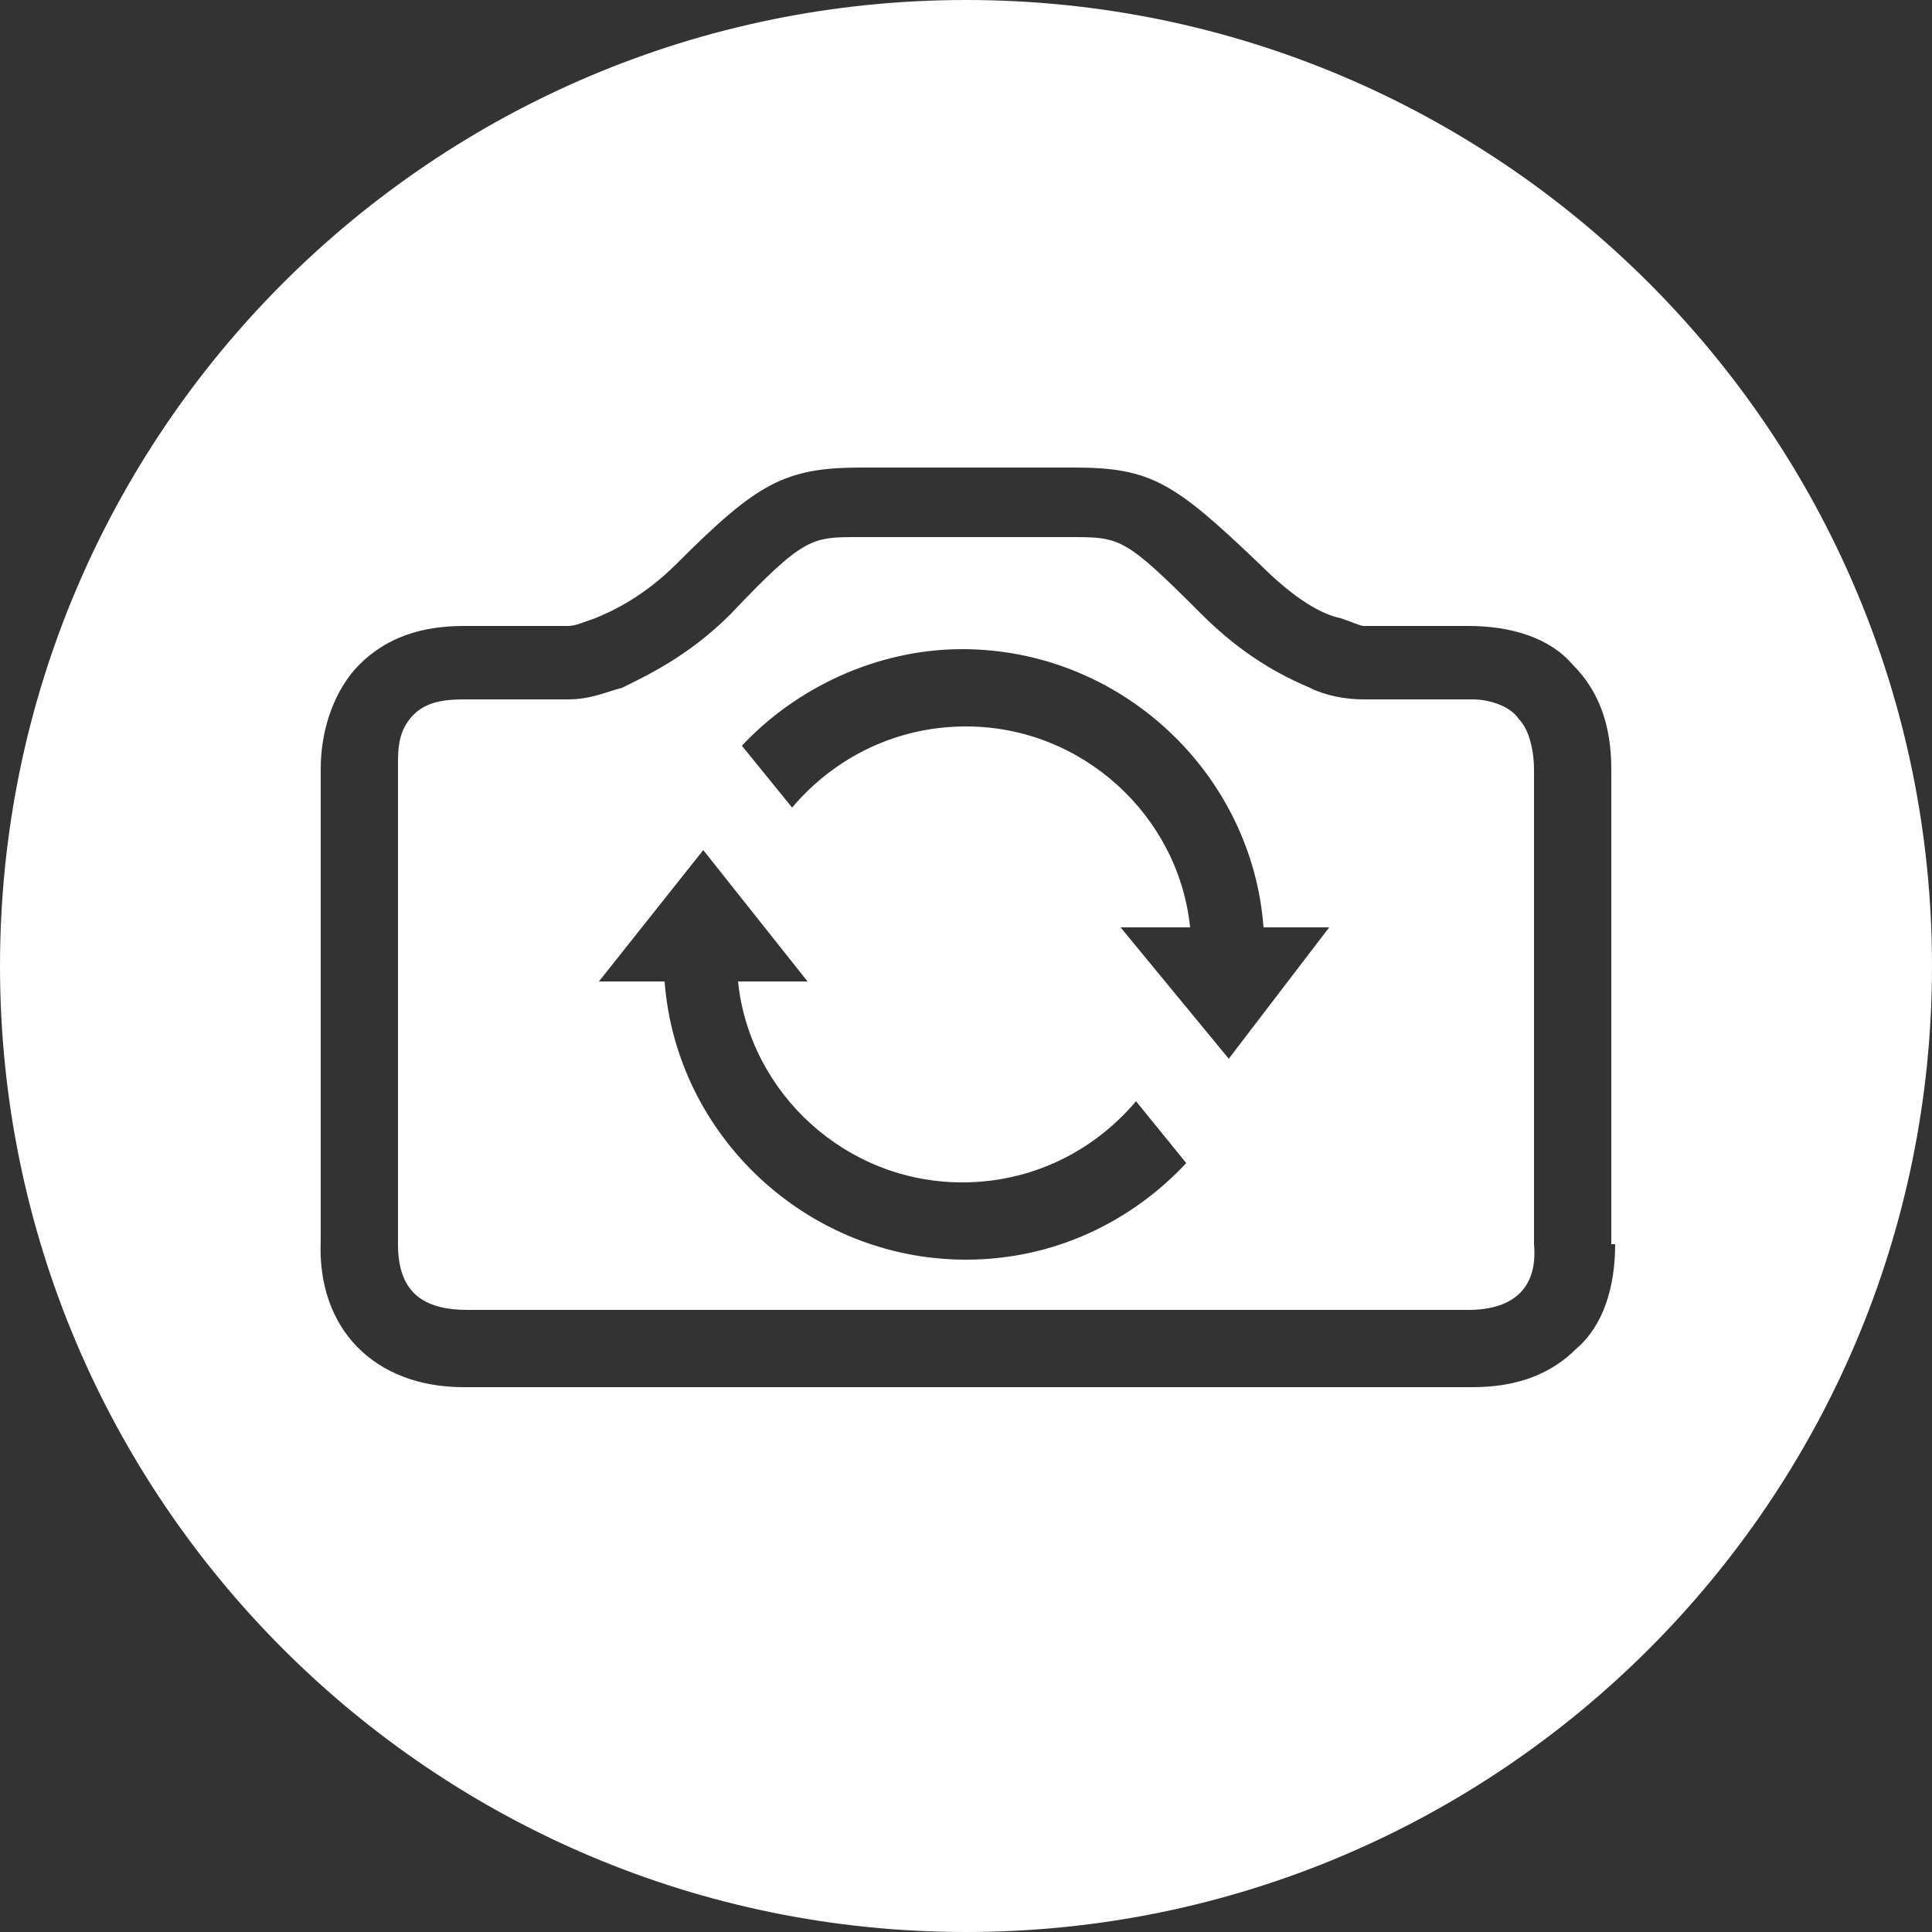 <?xml version="1.0" encoding="utf-8"?>
<!-- Generator: Adobe Illustrator 23.1.1, SVG Export Plug-In . SVG Version: 6.00 Build 0)  -->
<svg version="1.0" id="Ebene_1" xmlns="http://www.w3.org/2000/svg" xmlns:xlink="http://www.w3.org/1999/xlink" x="0px" y="0px"
	 viewBox="0 0 50 50" style="enable-background:new 0 0 50 50;" xml:space="preserve">
<rect x="0" y="0" width="50" height="50" fill="#333333" stroke="none"/>
<style type="text/css">
	.st0{fill-rule:evenodd;clip-rule:evenodd;fill:#FFFFFF;}
	.st1{fill:#FFFFFF;}
	.st2{fill:none;stroke:#FFFFFF;stroke-width:2;stroke-miterlimit:10;}
</style>
<g>
	<g>
		<path class="st0" d="M25,0C11.2,0,0,11.2,0,25s11.2,25,25,25s25-11.2,25-25S38.8,0,25,0z M41.8,32.2c0,1.1-0.3,2.1-1,2.7
			c-0.7,0.7-1.6,1-2.7,1H25H12c-2.3,0-3.8-1.5-3.7-3.8V19.9c0-1.1,0.4-2.1,1-2.7c0.7-0.7,1.6-1,2.7-1h2.7c0.2,0,0.4-0.1,0.7-0.2
			c0.5-0.2,1.3-0.6,2.1-1.4c2.1-2.1,2.8-2.5,4.8-2.5h5.5c2,0,2.6,0.4,4.8,2.5c0.9,0.9,1.6,1.3,2.1,1.4c0.3,0.1,0.5,0.2,0.6,0.2H38
			c1.1,0,2.1,0.3,2.7,1c0.7,0.7,1,1.6,1,2.7V32.2z"/>
	</g>
	<g>
		<path class="st0" d="M38.1,18.1C38.1,18.1,38.1,18.1,38.1,18.1h-2.8c-0.5,0-1-0.1-1.4-0.3c-0.7-0.3-1.7-0.8-2.8-1.9
			c-2-2-2.1-2-3.4-2h-5.5c-1.2,0-1.4,0-3.3,2c-1.1,1.1-2.2,1.6-2.8,1.9c-0.4,0.1-0.8,0.3-1.4,0.3H12c0,0,0,0,0,0
			c-0.6,0-1,0.1-1.3,0.4c-0.4,0.4-0.4,0.9-0.4,1.3v12.4c0,1.2,0.6,1.7,1.8,1.7H38c1.2,0,1.8-0.6,1.7-1.7V19.9c0-0.4-0.1-1-0.4-1.3
			C39.1,18.3,38.6,18.1,38.1,18.1z M25,32.6c-4.1,0-7.5-3.2-7.8-7.2h-1.7l2.7-3.4l2.7,3.4h-1.8c0.3,2.9,2.8,5.2,5.8,5.2
			c1.8,0,3.4-0.8,4.5-2.1l1.3,1.6C29.3,31.6,27.3,32.6,25,32.6z M31.8,27.4L29,24h1.8c-0.3-2.9-2.8-5.2-5.8-5.2
			c-1.8,0-3.4,0.8-4.5,2.1l-1.3-1.6c1.4-1.5,3.5-2.5,5.7-2.5c4.1,0,7.5,3.2,7.8,7.2h1.7L31.8,27.4z"/>
	</g>
</g>
</svg>
